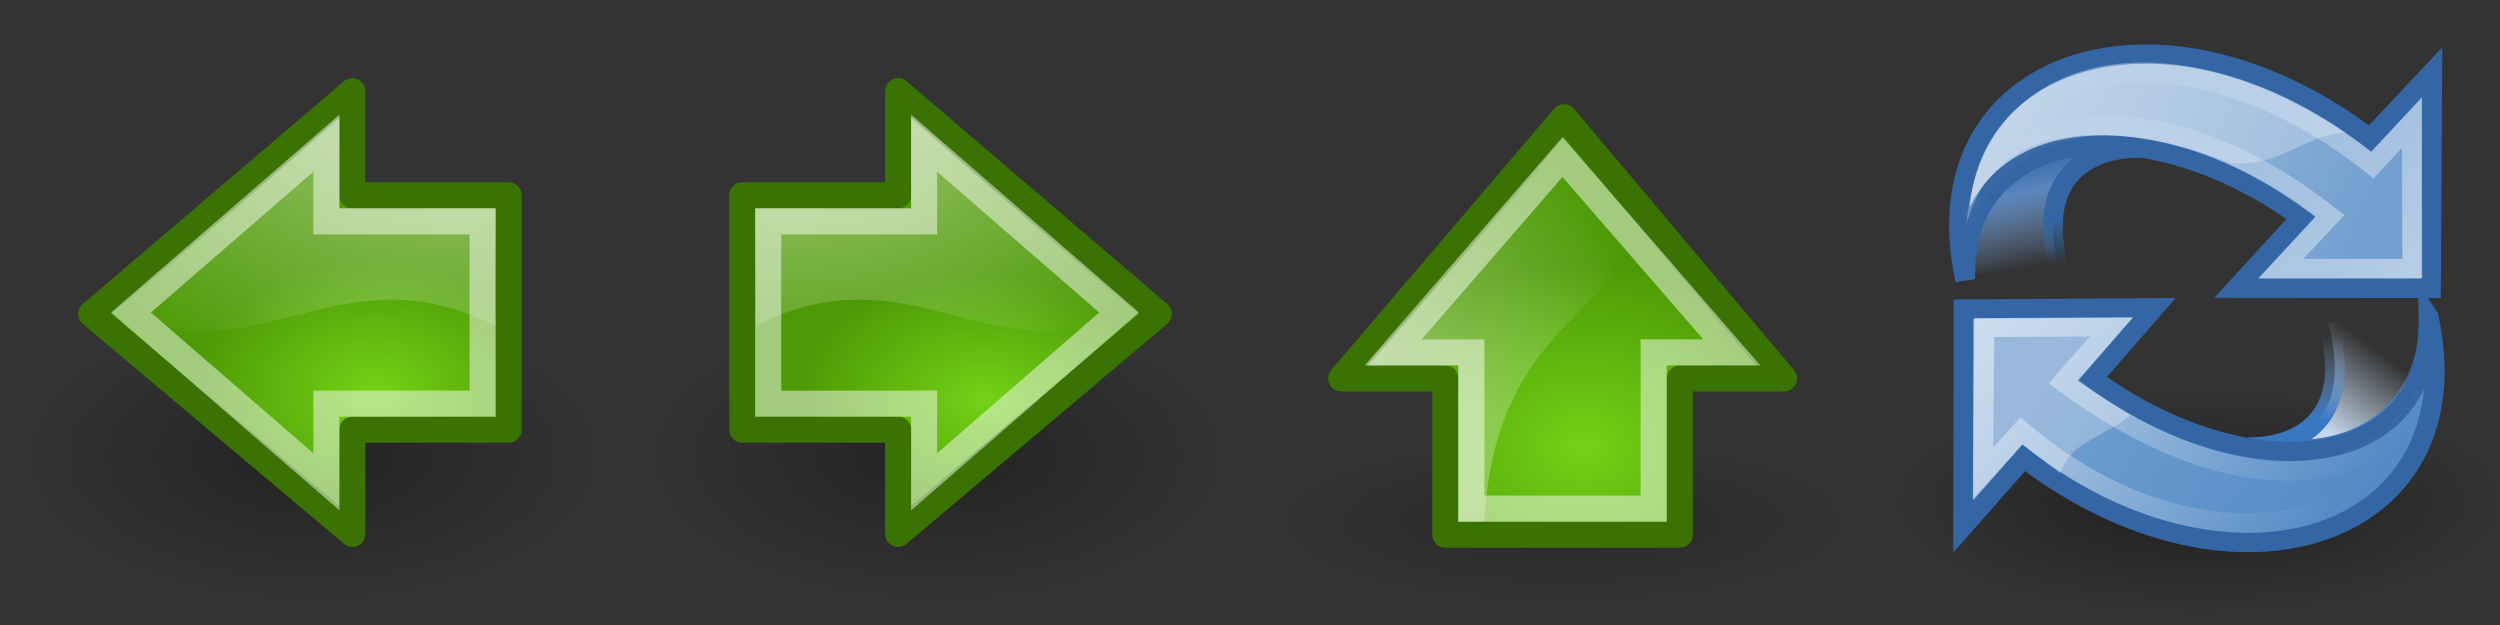 <?xml version="1.0" encoding="UTF-8" standalone="no"?>
<!-- Created with Inkscape (http://www.inkscape.org/) -->

<svg
   id="bitmap:120-32"
   height="24"
   width="96"
   version="1.1"
   sodipodi:docname="navbar.svg"
   inkscape:version="1.2.2 (b0a8486541, 2022-12-01)"
   xmlns:inkscape="http://www.inkscape.org/namespaces/inkscape"
   xmlns:sodipodi="http://sodipodi.sourceforge.net/DTD/sodipodi-0.dtd"
   xmlns:xlink="http://www.w3.org/1999/xlink"
   xmlns="http://www.w3.org/2000/svg"
   xmlns:svg="http://www.w3.org/2000/svg">
  <rect width="100%" height="100%" fill="#333333" stroke="none"/>
  <defs
     id="defs2916">
    <radialGradient
       id="radialGradient1361"
       gradientUnits="userSpaceOnUse"
       cy="36.421"
       cx="24.837"
       gradientTransform="matrix(1,0,0,0.537,0,16.873)"
       r="15.645">
      <stop
         id="stop8664"
         stop-color="#000"
         offset="0" />
      <stop
         id="stop8666"
         stop-color="#000"
         stop-opacity="0"
         offset="1" />
    </radialGradient>
    <radialGradient
       id="radialGradient3241"
       gradientUnits="userSpaceOnUse"
       cx="15.987"
       cy="1.535"
       r="17.171"
       gradientTransform="matrix(-0.999,0,0,0.783,33.496,1.623)">
      <stop
         id="stop8652-1"
         stop-color="#FFF"
         offset="0" />
      <stop
         id="stop8654-1"
         stop-color="#FFF"
         stop-opacity="0"
         offset="1" />
    </radialGradient>
    <radialGradient
       id="radialGradient3244"
       gradientUnits="userSpaceOnUse"
       cx="17.481"
       cy="16.118"
       r="16.956"
       gradientTransform="matrix(-0.412,0.007,-0.005,-0.299,21.696,19.724)">
      <stop
         id="stop2593-6"
         stop-color="#73d216"
         offset="0" />
      <stop
         id="stop2595-2"
         stop-color="#4e9a06"
         offset="1" />
    </radialGradient>
    <radialGradient
       id="radialGradient3263"
       gradientUnits="userSpaceOnUse"
       cx="15.987"
       cy="1.535"
       r="17.171"
       gradientTransform="matrix(0.997,0,0,0.783,14.565,1.623)">
      <stop
         id="stop8652"
         stop-color="#FFF"
         offset="0" />
      <stop
         id="stop8654"
         stop-color="#FFF"
         stop-opacity="0"
         offset="1" />
    </radialGradient>
    <radialGradient
       id="radialGradient3266"
       gradientUnits="userSpaceOnUse"
       cx="27.547"
       cy="15.843"
       r="16.956"
       gradientTransform="matrix(0.411,0.007,0.005,-0.289,26.348,19.752)">
      <stop
         id="stop2593"
         stop-color="#73d216"
         offset="0" />
      <stop
         id="stop2595"
         stop-color="#4e9a06"
         offset="1" />
    </radialGradient>
    <linearGradient
       id="linearGradient3278"
       y2="4"
       gradientUnits="userSpaceOnUse"
       y1="15"
       gradientTransform="translate(96,-1)"
       x2="4"
       x1="4">
      <stop
         id="stop10718"
         stop-color="#d3d7cf"
         offset="0" />
      <stop
         id="stop10720"
         stop-color="#babdb6"
         offset="1" />
    </linearGradient>
    <linearGradient
       id="linearGradient3281"
       y2="5"
       gradientUnits="userSpaceOnUse"
       y1="2"
       gradientTransform="translate(96,0)"
       x2="4"
       x1="4">
      <stop
         id="stop10746"
         stop-color="#729fcf"
         offset="0" />
      <stop
         id="stop10748"
         stop-color="#3465a4"
         offset="1" />
    </linearGradient>
    <radialGradient
       id="radialGradient1361-2"
       gradientUnits="userSpaceOnUse"
       cy="36.421"
       cx="24.837"
       gradientTransform="matrix(1,0,0,0.537,0,16.873)"
       r="15.645">
      <stop
         id="stop8664-9"
         stop-color="#000"
         offset="0" />
      <stop
         id="stop8666-3"
         stop-color="#000"
         stop-opacity="0"
         offset="1" />
    </radialGradient>
    <radialGradient
       id="radialGradient5915"
       gradientUnits="userSpaceOnUse"
       cy="20.839"
       cx="13.175"
       gradientTransform="matrix(0,-0.412,-0.513,0,215.508,22.608)"
       r="16.956">
      <stop
         id="stop2593-1"
         stop-color="#73d216"
         offset="0" />
      <stop
         id="stop2595-9"
         stop-color="#4e9a06"
         offset="1" />
    </radialGradient>
    <radialGradient
       id="radialGradient5912"
       gradientUnits="userSpaceOnUse"
       cy="1.535"
       cx="15.987"
       gradientTransform="matrix(0,-0.999,0.783,0,193.624,34.496)"
       r="17.171">
      <stop
         id="stop8652-4"
         stop-color="#FFF"
         offset="0" />
      <stop
         id="stop8654-7"
         stop-color="#FFF"
         stop-opacity="0"
         offset="1" />
    </radialGradient>
    <radialGradient
       id="radialGradient1992"
       gradientUnits="userSpaceOnUse"
       cy="36.421"
       cx="24.837"
       gradientTransform="matrix(1,0,0,0.537,0,16.873)"
       r="15.645">
      <stop
         id="stop8664-6"
         stop-color="#000"
         offset="0" />
      <stop
         id="stop8666-1"
         stop-color="#000"
         stop-opacity="0"
         offset="1" />
    </radialGradient>
    <linearGradient
       id="linearGradient3681"
       y2="19.115"
       gradientUnits="userSpaceOnUse"
       x2="15.419"
       gradientTransform="matrix(0.667,0,0,0.646,96.83,1019.302)"
       y1="10.612"
       x1="13.479">
      <stop
         id="stop2833"
         stop-color="#3465a4"
         offset="0" />
      <stop
         id="stop2855"
         stop-color="#5b86be"
         offset="0.333" />
      <stop
         id="stop2835"
         stop-color="#83a8d8"
         stop-opacity="0"
         offset="1" />
    </linearGradient>
    <linearGradient
       id="linearGradient3683"
       y2="26.194"
       gradientUnits="userSpaceOnUse"
       x2="37.065"
       gradientTransform="matrix(-0.667,0,0,-0.646,128.205,1049.113)"
       y1="29.73"
       x1="37.128">
      <stop
         id="stop2849"
         stop-color="#3465a4"
         offset="0" />
      <stop
         id="stop2851"
         stop-color="#3465a4"
         stop-opacity="0"
         offset="1" />
    </linearGradient>
    <linearGradient
       id="linearGradient3685"
       y2="20.609"
       xlink:href="#linearGradient2380"
       gradientUnits="userSpaceOnUse"
       x2="15.985"
       y1="36.061"
       x1="62.514" />
    <linearGradient
       id="linearGradient2380">
      <stop
         id="stop2382-9"
         stop-color="#b9cfe7"
         offset="0" />
      <stop
         id="stop2384"
         stop-color="#729fcf"
         offset="1" />
    </linearGradient>
    <linearGradient
       id="linearGradient3687"
       y2="50.94"
       xlink:href="#linearGradient2871"
       gradientUnits="userSpaceOnUse"
       x2="45.38"
       y1="45.264"
       x1="46.835" />
    <linearGradient
       id="linearGradient2871">
      <stop
         id="stop2873"
         stop-color="#3465a4"
         offset="0" />
      <stop
         id="stop2875"
         stop-color="#3465a4"
         offset="1" />
    </linearGradient>
    <linearGradient
       id="linearGradient3691"
       y2="24.842"
       gradientUnits="userSpaceOnUse"
       x2="37.124"
       gradientTransform="matrix(0.667,0,0,0.647,96.52,1019.854)"
       y1="30.749"
       x1="32.648">
      <stop
         id="stop2692"
         stop-color="#c4d7eb"
         offset="0" />
      <stop
         id="stop2694"
         stop-color="#c4d7eb"
         stop-opacity="0"
         offset="1" />
    </linearGradient>
    <linearGradient
       id="linearGradient3693"
       y2="24.842"
       gradientUnits="userSpaceOnUse"
       x2="37.124"
       gradientTransform="matrix(0.667,0,0,0.647,96.52,1019.854)"
       y1="31.456"
       x1="36.714">
      <stop
         id="stop2684"
         stop-color="#3977c3"
         offset="0" />
      <stop
         id="stop2686"
         stop-color="#89aedc"
         stop-opacity="0"
         offset="1" />
    </linearGradient>
    <linearGradient
       id="linearGradient3695"
       y2="26.649"
       xlink:href="#linearGradient2402"
       gradientUnits="userSpaceOnUse"
       x2="53.589"
       y1="23.668"
       x1="18.936" />
    <linearGradient
       id="linearGradient2402">
      <stop
         id="stop2404"
         stop-color="#729fcf"
         offset="0" />
      <stop
         id="stop2406"
         stop-color="#528ac5"
         offset="1" />
    </linearGradient>
    <linearGradient
       id="linearGradient3703"
       y2="26.048"
       xlink:href="#linearGradient2797"
       gradientUnits="userSpaceOnUse"
       x2="52.854"
       y1="26.048"
       x1="5.965" />
    <linearGradient
       id="linearGradient2797">
      <stop
         id="stop2799"
         stop-color="#FFF"
         offset="0" />
      <stop
         id="stop2801"
         stop-color="#FFF"
         stop-opacity="0"
         offset="1" />
    </linearGradient>
    <linearGradient
       inkscape:collect="always"
       xlink:href="#linearGradient2380"
       id="linearGradient3228"
       gradientUnits="userSpaceOnUse"
       x1="62.514"
       y1="36.061"
       x2="15.985"
       y2="20.609" />
    <linearGradient
       inkscape:collect="always"
       xlink:href="#linearGradient2871"
       id="linearGradient3230"
       gradientUnits="userSpaceOnUse"
       x1="46.835"
       y1="45.264"
       x2="45.38"
       y2="50.94" />
    <linearGradient
       inkscape:collect="always"
       xlink:href="#linearGradient2402"
       id="linearGradient3232"
       gradientUnits="userSpaceOnUse"
       x1="18.936"
       y1="23.668"
       x2="53.589"
       y2="26.649" />
    <linearGradient
       inkscape:collect="always"
       xlink:href="#linearGradient2871"
       id="linearGradient3234"
       gradientUnits="userSpaceOnUse"
       x1="46.835"
       y1="45.264"
       x2="45.38"
       y2="50.94" />
    <linearGradient
       inkscape:collect="always"
       xlink:href="#linearGradient2797"
       id="linearGradient3236"
       gradientUnits="userSpaceOnUse"
       x1="5.965"
       y1="26.048"
       x2="52.854"
       y2="26.048" />
  </defs>
  <g
     id="g3268"
     sodipodi:insensitive="true">
    <path
       id="path8660"
       opacity="0.322"
       style="color:#000000"
       d="m 40.482,36.421 a 15.645,8.397 0 1 1 -31.289,0 15.645,8.397 0 1 1 31.289,0 z"
       fill-rule="evenodd"
       transform="matrix(0.703,0,0,0.655,18.537,-6.356)"
       fill="url(#radialGradient1361)" />
    <path
       id="path8643"
       stroke-linejoin="round"
       style="color:#000000;stroke-dasharray:none"
       d="m 28.501,16.5 v -9 h 5.988 v -4 l 10.011,8.555 -10.011,8.445 v -4 H 28.501 Z"
       fill-rule="evenodd"
       stroke-dashoffset="0"
       stroke="#3a7304"
       stroke-linecap="round"
       stroke-miterlimit="10"
       stroke-width="1"
       fill="url(#radialGradient3266)" />
    <path
       id="path8645"
       opacity="0.508"
       style="color:#000000"
       d="M 34.988,4.5 V 8 H 29 l 0.032,4.5 c 5.988,-3 8.982,2 14.471,-0.5 l -8.515,-7.5 z"
       fill-rule="evenodd"
       fill="url(#radialGradient3263)" />
    <path
       id="path8658"
       opacity="0.481"
       stroke-linejoin="miter"
       style="color:#000000;stroke-dasharray:none"
       d="m 29.499,15.5 v -7 h 5.988 v -3 l 7.485,6.5 -7.485,6.5 v -3 z"
       stroke-dashoffset="0"
       stroke="#ffffff"
       stroke-linecap="butt"
       stroke-miterlimit="10"
       stroke-width="1"
       fill="none" />
  </g>
  <g
     id="g3246"
     sodipodi:insensitive="true">
    <path
       id="path8660-4"
       opacity="0.322"
       style="color:#000000"
       d="m 40.482,36.421 a 15.645,8.397 0 1 1 -31.289,0 15.645,8.397 0 1 1 31.289,0 z"
       fill-rule="evenodd"
       transform="matrix(0.703,0,0,0.655,-5.463,-6.356)"
       fill="url(#radialGradient1361)" />
    <path
       id="path8643-2"
       stroke-linejoin="round"
       style="color:#000000;stroke-dasharray:none"
       d="m 19.532,16.5 v -9 h -6 v -4 L 3.5,12.055 13.532,20.5 v -4 z"
       fill-rule="evenodd"
       stroke-dashoffset="0"
       stroke="#3a7304"
       stroke-linecap="round"
       stroke-miterlimit="10"
       stroke-width="1"
       fill="url(#radialGradient3244)" />
    <path
       id="path8645-4"
       opacity="0.508"
       style="color:#000000"
       d="M 13.032,4.5 V 8 h 6 l -0.032,4.5 c -6,-3 -9,2 -14.5,-0.5 l 8.532,-7.5 z"
       fill-rule="evenodd"
       fill="url(#radialGradient3241)" />
    <path
       id="path8658-0"
       opacity="0.481"
       stroke-linejoin="miter"
       style="color:#000000;stroke-dasharray:none"
       d="m 18.532,15.5 v -7 h -6 v -3 l -7.5,6.5 7.5,6.5 v -3 z"
       stroke-dashoffset="0"
       stroke="#ffffff"
       stroke-linecap="butt"
       stroke-miterlimit="10"
       stroke-width="1"
       fill="none" />
  </g>
  <g
     id="g5917"
     transform="translate(-144,-2.7328773e-5)"
     sodipodi:insensitive="true">
    <path
       id="path8660-8"
       opacity="0.205"
       style="color:#000000;fill:url(#radialGradient1361-2)"
       d="m 40.482,36.421 a 15.645,8.397 0 1 1 -31.289,0 15.645,8.397 0 1 1 31.289,0 z"
       fill-rule="evenodd"
       transform="matrix(0.703,0,0,0.357,186.537,7.019)"
       fill="url(#radialGradient1361)" />
    <path
       id="path8643-4"
       stroke-linejoin="round"
       style="color:#000000;fill:url(#radialGradient5915);stroke-dasharray:none"
       d="m 208.5,20.532 h -9 v -6 h -4 l 8.56,-10.032 8.445,10.032 h -4 v 6 z"
       fill-rule="evenodd"
       stroke-dashoffset="0"
       stroke="#3a7304"
       stroke-linecap="round"
       stroke-miterlimit="10"
       stroke-width="1"
       fill="url(#radialGradient5915)" />
    <path
       id="path8645-5"
       opacity="0.508"
       style="color:#000000;fill:url(#radialGradient5912)"
       d="m 196.5,14.032 h 3.5 v 6 h 1 c 0.5,-10 9,-7.5 3,-14.5 z"
       fill-rule="evenodd"
       fill="url(#radialGradient5912)" />
    <path
       id="path8658-03"
       opacity="0.481"
       stroke-linejoin="miter"
       style="color:#000000;stroke-dasharray:none"
       d="m 207.5,19.532 h -7 v -6 h -3 l 6.5,-7.5 6.5,7.5 h -3 z"
       stroke-dashoffset="0"
       stroke="#ffffff"
       stroke-linecap="butt"
       stroke-miterlimit="10"
       stroke-width="1"
       fill="none" />
  </g>
  <g
     id="g3876"
     style="display:inline"
     transform="matrix(0.75,0,0,0.75,0.029,-765.028)">
    <path
       id="path8660-0"
       opacity="0.383"
       style="color:#000000;fill:url(#radialGradient1992)"
       d="m 40.482,36.421 a 15.645,8.397 0 1 1 -31.289,0 15.645,8.397 0 1 1 31.289,0 z"
       fill-rule="evenodd"
       transform="matrix(-0.993,0,0,-0.668,137.205,1070.068)"
       fill="url(#radialGradient1992)" />
    <g
       id="g3667"
       transform="translate(-0.411,1.425)">
      <path
         id="path2865"
         stroke-linejoin="miter"
         style="color:#000000;fill:url(#linearGradient3681);stroke:url(#linearGradient3683);stroke-dasharray:none"
         d="m 109.96,1026.2 c 0,0 -5.958,-0.404 -4.125,6.382 h -5.125 c 0,0 0.333,-7.675 9.25,-6.382 z"
         fill-rule="nonzero"
         stroke-dashoffset="0"
         display="block"
         stroke="url(#linearGradient3683)"
         stroke-linecap="butt"
         stroke-miterlimit="4"
         stroke-width="1"
         fill="url(#linearGradient3681)" />
      <g
         id="g1878"
         transform="matrix(-0.386,-0.316,-0.326,0.374,134.464,1028.123)"
         stroke="#3465a4"
         stroke-width="1.523"
         fill="url(#linearGradient3685)"
         style="fill:url(#linearGradient3685)">
        <path
           id="path1880"
           stroke-linejoin="miter"
           style="color:#000000;fill:url(#linearGradient3228);stroke:url(#linearGradient3230);stroke-dasharray:none"
           d="M 44.307,50.23 C 62.821,35.819 49.665,13.412 22.462,12.498 l -0.348,-9.347 -14.49,17.346 15.09,12.722 c 0,0 -0.252,-9.881 -0.252,-9.881 18.83,0.999 32.982,14.072 21.844,26.892 z"
           fill-rule="nonzero"
           stroke-dashoffset="0"
           display="block"
           stroke="url(#linearGradient3687)"
           stroke-linecap="butt"
           stroke-miterlimit="4"
           stroke-width="2.01"
           fill="url(#linearGradient3685)" />
      </g>
      <path
         id="path2839"
         stroke-linejoin="miter"
         style="color:#000000;fill:url(#linearGradient3691);stroke:url(#linearGradient3693);stroke-dasharray:none"
         d="m 115.44,1041.5 c 0,0 5.958,0.405 4.125,-6.394 h 5.184 c 0,0.973 -0.392,7.689 -9.309,6.394 z"
         fill-rule="nonzero"
         stroke-dashoffset="0"
         display="block"
         stroke="url(#linearGradient3693)"
         stroke-linecap="butt"
         stroke-miterlimit="4"
         stroke-width="1"
         fill="url(#linearGradient3691)" />
      <g
         id="g2779"
         stroke-linejoin="miter"
         style="color:#000000;fill:url(#linearGradient3695);stroke:url(#linearGradient3687);stroke-dasharray:none"
         fill-rule="nonzero"
         display="block"
         stroke-dashoffset="0"
         transform="matrix(0.386,0.317,0.326,-0.375,91.239,1039.624)"
         stroke="url(#linearGradient3687)"
         stroke-linecap="butt"
         stroke-miterlimit="4"
         stroke-width="2.008"
         fill="url(#linearGradient3695)">
        <path
           id="path2781"
           stroke-linejoin="miter"
           style="color:#000000;fill:url(#linearGradient3232);stroke:url(#linearGradient3234);stroke-dasharray:none"
           d="M 44.307,50.23 C 62.821,35.819 49.665,13.412 22.462,12.498 L 22.399,3.069 7.794,20.424 22.462,33.006 v -9.668 c 18.83,0.999 32.982,14.072 21.844,26.892 z"
           fill-rule="nonzero"
           stroke-dashoffset="0"
           display="block"
           stroke="url(#linearGradient3687)"
           stroke-linecap="butt"
           stroke-miterlimit="4"
           stroke-width="2.008"
           fill="url(#linearGradient3695)" />
      </g>
      <path
         id="path2791"
         opacity="0.272"
         style="color:#000000"
         d="m 101.42,1044.2 -0.005,-9.271 8.141,-0.04 -2.801,3.244 2.703,1.74 c -2,1.457 -2.939,1.318 -3.606,2.977 l -1.925,-1.491 -2.507,2.842 z"
         fill-rule="nonzero"
         fill="#ffffff" />
      <g
         id="g2793"
         opacity="0.5"
         transform="matrix(0.329,0.263,0.278,-0.311,94.451,1039.668)"
         stroke="#ffffff"
         stroke-width="1.59"
         fill="none">
        <path
           id="path2795"
           stroke-linejoin="miter"
           style="color:#000000;stroke:url(#linearGradient3236);stroke-dasharray:none"
           d="M 51.77,46.731 C 60.89,31.511 46.465,11.426 18.287,12.242 l -0.061,-7.015 -11.692,14.07 11.502,9.847 c 0,0 0.056,-9.007 0.056,-9.007 23.572,0.794 37.206,12.015 33.678,26.594 z"
           stroke-dashoffset="0"
           display="block"
           stroke="url(#linearGradient3703)"
           stroke-linecap="butt"
           stroke-miterlimit="4"
           stroke-width="2.388"
           fill="none" />
      </g>
      <g
         id="g2805"
         opacity="0.5"
         transform="matrix(-0.339,-0.278,-0.286,0.329,131.886,1028.12)"
         stroke="#ffffff"
         stroke-width="1.523"
         fill="none">
        <path
           id="path2807"
           stroke-linejoin="miter"
           style="color:#000000;stroke:url(#linearGradient3703);stroke-dasharray:none"
           d="M 51.39,46.506 C 60.51,31.286 46.287,13.118 18.865,12.756 l -0.203,-6.808 -11.22,13.22 11.585,9.795 c 0,0 -0.314,-8.424 -0.314,-8.424 22.406,0.475 35.698,11.698 32.677,25.967 z"
           stroke-dashoffset="0"
           display="block"
           stroke="url(#linearGradient3703)"
           stroke-linecap="butt"
           stroke-miterlimit="4"
           stroke-width="2.288"
           fill="none" />
      </g>
      <path
         id="path2811"
         opacity="0.272"
         style="color:#000000"
         d="m 101.06,1030.1 c 1.833,-6.967 11.056,-4.19 13.552,-3.127 2.784,0.137 3.627,-1.457 5.844,-1.564 -9.367,-6.327 -18.708,-4.045 -19.396,4.691 z"
         fill-rule="nonzero"
         fill="#ffffff" />
    </g>
  </g>
</svg>
